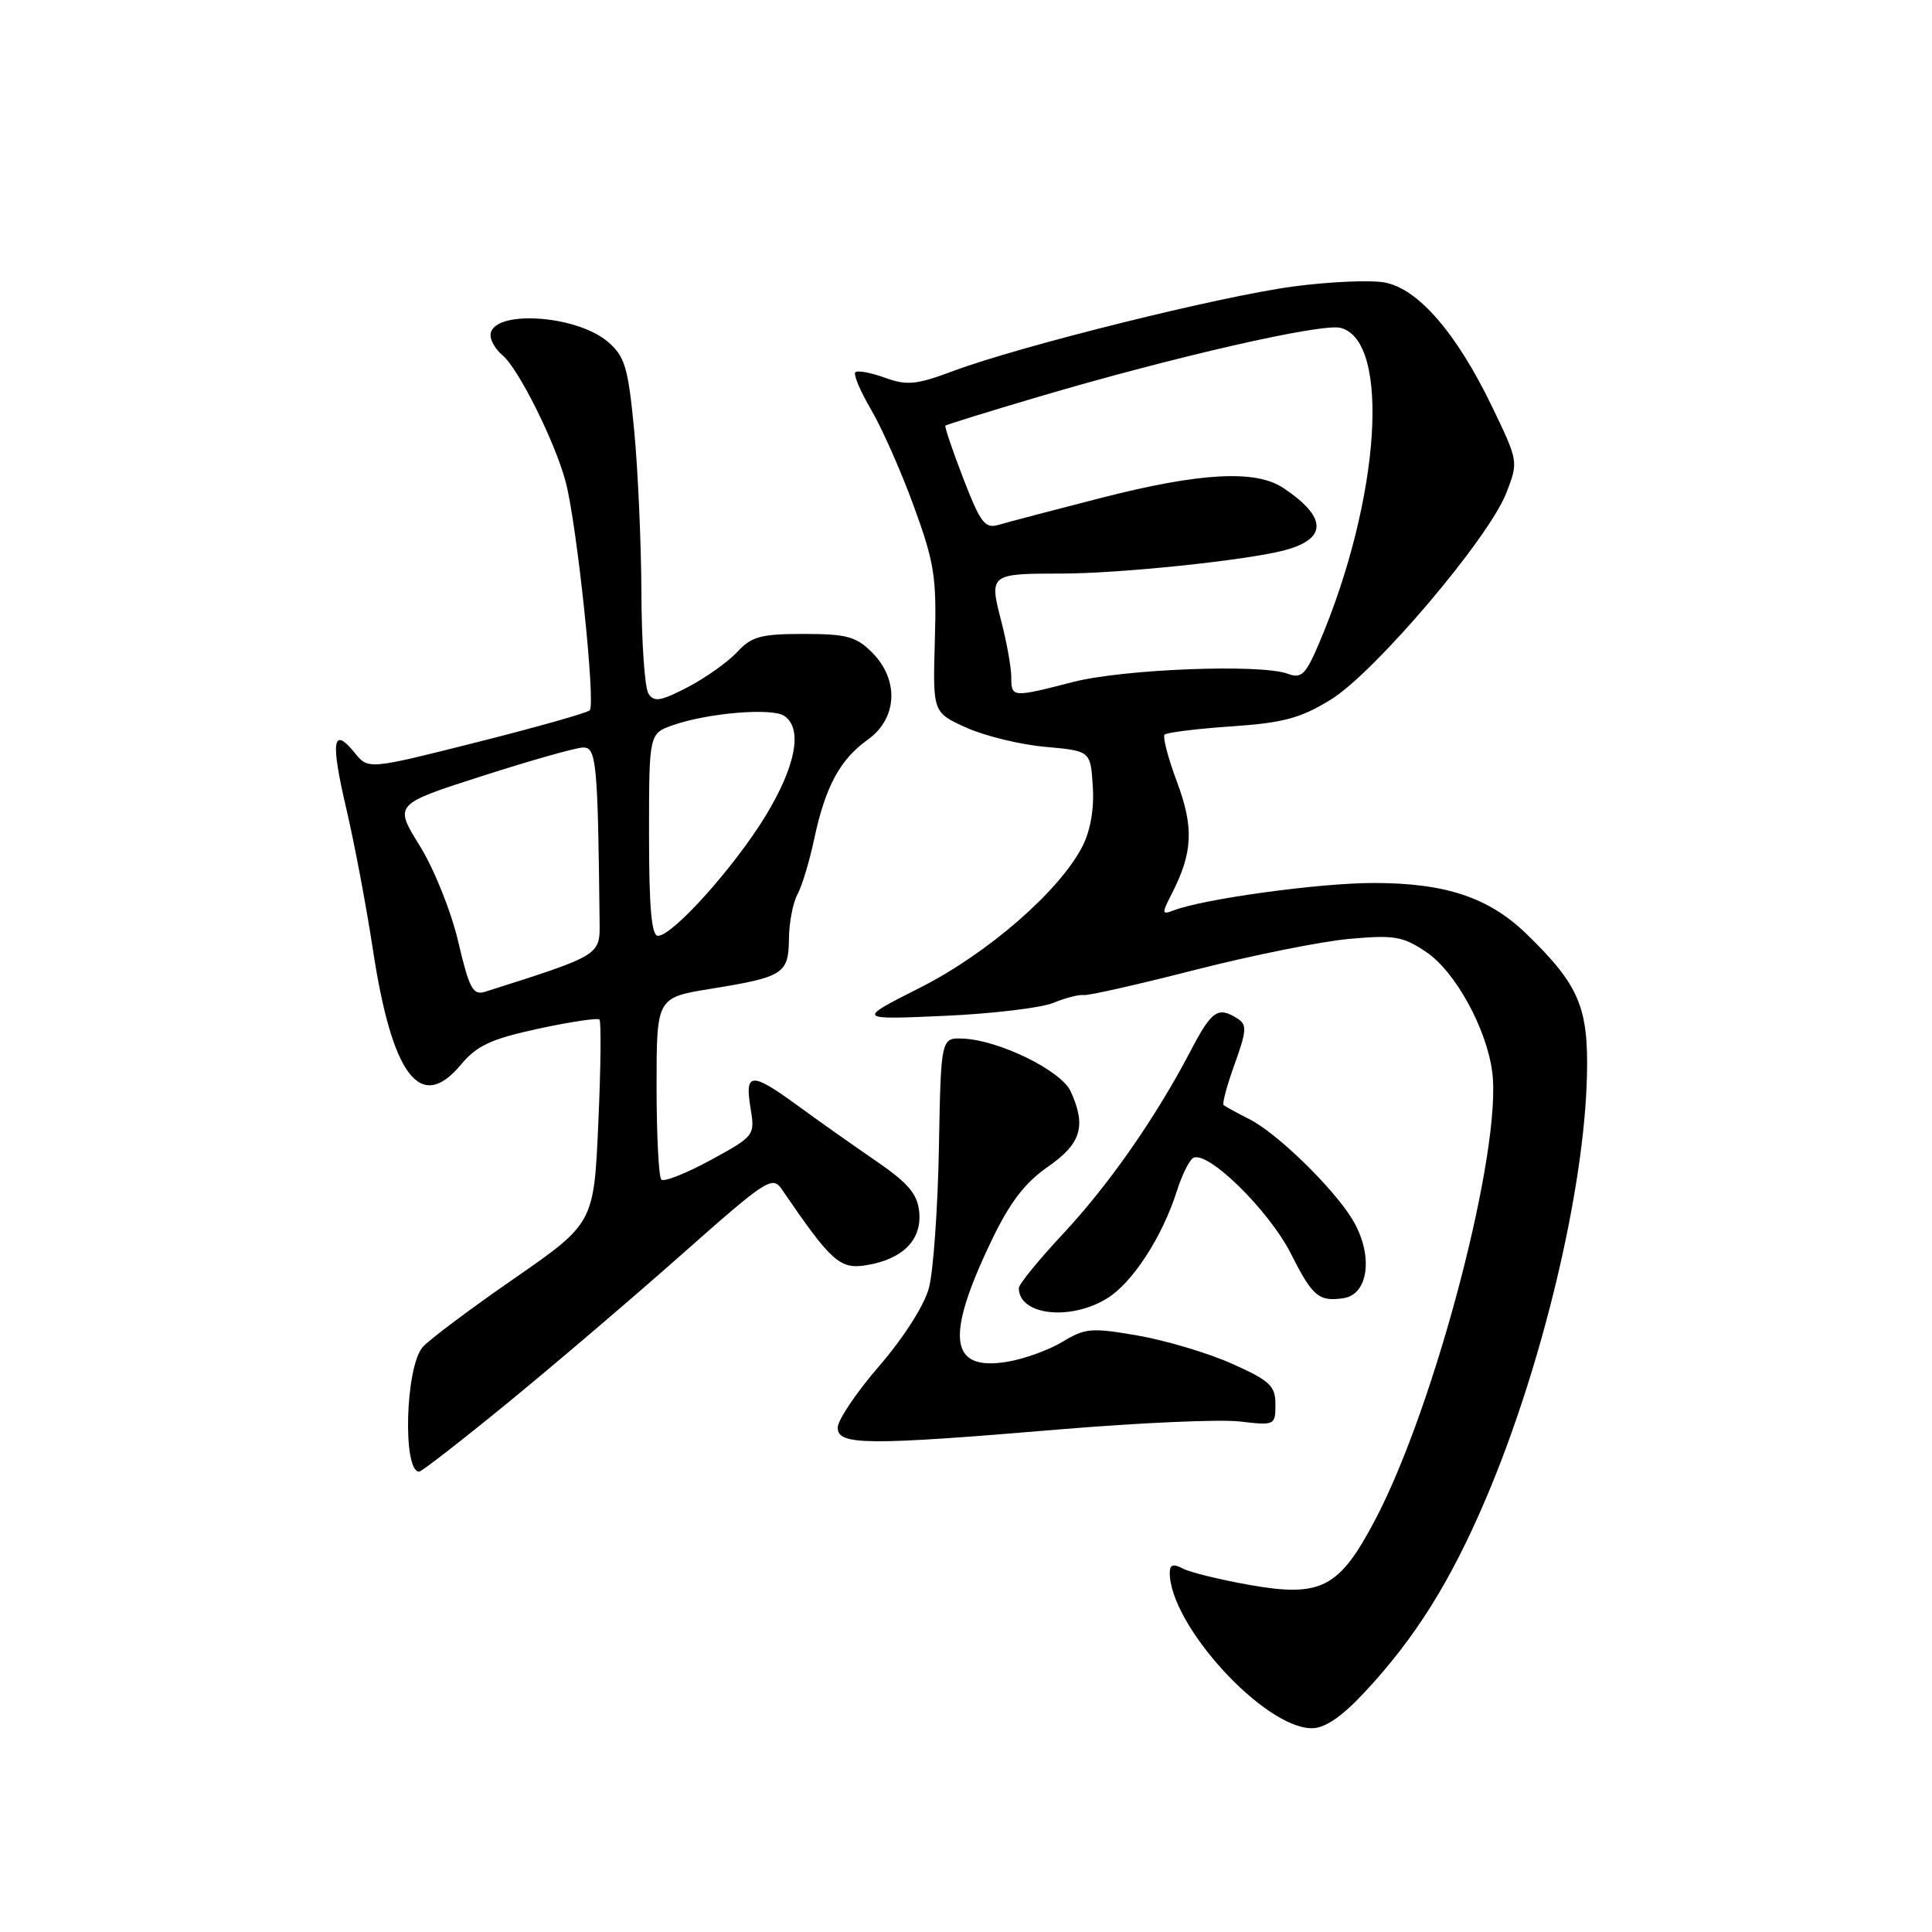 <?xml version="1.0" encoding="UTF-8" standalone="no"?>
<!DOCTYPE svg PUBLIC "-//W3C//DTD SVG 1.1//EN" "http://www.w3.org/Graphics/SVG/1.1/DTD/svg11.dtd" >
<svg xmlns="http://www.w3.org/2000/svg" xmlns:xlink="http://www.w3.org/1999/xlink" version="1.1" viewBox="0 0 256 256">
 <g >
 <path fill="currentColor"
d=" M 180.80 224.25 C 187.49 217.09 192.21 209.56 196.87 198.62 C 204.33 181.13 209.94 157.66 210.28 142.50 C 210.49 133.48 209.23 130.52 202.31 123.79 C 197.30 118.92 191.56 117.00 182.01 117.00 C 174.82 117.00 159.51 119.10 155.52 120.63 C 153.93 121.24 153.91 121.07 155.28 118.40 C 158.06 112.96 158.21 109.63 155.95 103.59 C 154.77 100.44 154.04 97.63 154.32 97.34 C 154.61 97.06 158.59 96.56 163.17 96.25 C 170.06 95.78 172.32 95.17 176.34 92.70 C 182.17 89.11 197.24 71.36 199.59 65.33 C 201.21 61.16 201.20 61.14 197.68 53.83 C 193.02 44.17 187.91 38.26 183.51 37.44 C 181.64 37.08 176.18 37.32 171.38 37.96 C 161.74 39.24 135.16 45.85 126.31 49.16 C 121.41 50.99 120.19 51.11 117.25 50.05 C 115.38 49.37 113.62 49.05 113.34 49.33 C 113.05 49.61 114.00 51.85 115.44 54.31 C 116.88 56.76 119.43 62.53 121.10 67.12 C 123.82 74.57 124.12 76.48 123.87 84.94 C 123.60 94.41 123.60 94.41 128.05 96.42 C 130.50 97.52 135.20 98.67 138.50 98.96 C 144.50 99.50 144.50 99.50 144.80 104.20 C 145.00 107.19 144.49 110.09 143.40 112.20 C 140.35 118.10 130.86 126.35 121.92 130.87 C 113.50 135.12 113.50 135.12 125.06 134.61 C 131.42 134.33 137.95 133.55 139.56 132.89 C 141.18 132.22 143.00 131.76 143.60 131.85 C 144.21 131.94 150.85 130.44 158.37 128.51 C 165.90 126.59 175.08 124.74 178.77 124.41 C 184.75 123.87 185.89 124.06 189.00 126.16 C 192.82 128.73 196.95 136.23 197.72 141.98 C 199.09 152.14 190.23 186.11 182.26 201.30 C 177.47 210.44 175.08 211.69 165.56 210.01 C 161.68 209.32 157.71 208.35 156.75 207.85 C 155.46 207.17 155.00 207.32 155.00 208.40 C 155.00 215.32 167.50 229.00 173.83 229.00 C 175.56 229.00 177.77 227.50 180.80 224.25 Z  M 67.44 185.75 C 73.65 180.66 84.03 171.81 90.50 166.07 C 101.54 156.29 102.35 155.77 103.58 157.57 C 110.18 167.23 111.28 168.22 114.82 167.64 C 119.62 166.86 122.17 164.29 121.80 160.58 C 121.56 158.19 120.35 156.77 116.00 153.78 C 112.97 151.71 108.34 148.43 105.70 146.50 C 99.56 142.02 98.67 142.06 99.44 146.75 C 100.05 150.48 100.01 150.52 94.16 153.72 C 90.92 155.48 87.98 156.65 87.63 156.30 C 87.28 155.95 87.00 150.38 87.00 143.92 C 87.00 132.18 87.00 132.18 94.25 131.01 C 103.82 129.46 104.49 129.03 104.54 124.38 C 104.56 122.25 105.07 119.60 105.67 118.50 C 106.27 117.40 107.26 114.12 107.88 111.20 C 109.35 104.25 111.30 100.64 114.98 98.01 C 118.92 95.21 119.17 90.08 115.55 86.45 C 113.44 84.34 112.16 84.00 106.50 84.00 C 100.83 84.00 99.59 84.33 97.69 86.39 C 96.46 87.71 93.52 89.80 91.14 91.05 C 87.53 92.92 86.66 93.07 85.92 91.90 C 85.43 91.13 85.01 85.10 84.99 78.50 C 84.96 71.90 84.53 62.23 84.03 57.00 C 83.23 48.67 82.80 47.23 80.57 45.31 C 76.31 41.64 65.00 41.01 65.00 44.44 C 65.00 45.17 65.71 46.35 66.58 47.07 C 68.68 48.81 73.51 58.48 74.94 63.79 C 76.43 69.31 78.96 93.32 78.14 94.12 C 77.79 94.47 71.04 96.37 63.15 98.36 C 48.80 101.98 48.80 101.98 46.99 99.74 C 44.08 96.16 43.78 98.16 45.88 107.12 C 46.96 111.73 48.54 120.09 49.39 125.69 C 51.94 142.56 55.70 147.52 61.05 141.10 C 63.20 138.53 65.03 137.68 71.33 136.31 C 75.54 135.40 79.19 134.85 79.43 135.10 C 79.67 135.34 79.61 141.51 79.28 148.82 C 78.69 162.09 78.69 162.09 68.02 169.49 C 62.14 173.56 56.72 177.63 55.98 178.53 C 53.70 181.27 53.34 195.00 55.54 195.00 C 55.87 195.00 61.22 190.84 67.44 185.75 Z  M 140.45 189.40 C 150.93 188.52 161.64 188.05 164.25 188.35 C 168.92 188.90 169.00 188.86 169.00 186.09 C 169.00 183.63 168.28 182.95 163.25 180.70 C 160.09 179.29 154.47 177.61 150.78 176.97 C 144.63 175.90 143.77 175.98 140.78 177.80 C 138.97 178.89 135.66 180.09 133.42 180.45 C 125.81 181.69 125.23 177.23 131.35 164.45 C 133.80 159.33 135.79 156.73 138.84 154.61 C 143.27 151.54 143.97 149.22 141.87 144.61 C 140.61 141.86 132.38 137.82 127.61 137.62 C 124.68 137.50 124.68 137.50 124.41 152.13 C 124.26 160.17 123.67 168.52 123.08 170.69 C 122.47 172.97 119.71 177.29 116.51 180.99 C 113.48 184.49 111.00 188.17 111.00 189.18 C 111.00 191.52 114.86 191.55 140.45 189.40 Z  M 146.67 172.06 C 150.05 170.00 154.02 163.89 155.96 157.76 C 156.61 155.71 157.57 153.77 158.08 153.45 C 159.93 152.31 168.14 160.34 171.09 166.19 C 173.92 171.79 174.75 172.49 178.00 172.02 C 181.42 171.52 182.01 166.15 179.15 161.50 C 176.57 157.31 169.21 150.15 165.56 148.30 C 163.88 147.45 162.33 146.60 162.13 146.42 C 161.93 146.24 162.59 143.80 163.60 140.99 C 165.20 136.55 165.24 135.77 163.97 134.96 C 161.38 133.32 160.56 133.90 157.76 139.25 C 153.12 148.12 146.91 157.02 140.82 163.53 C 137.62 166.96 135.00 170.17 135.00 170.68 C 135.00 174.26 141.75 175.06 146.67 172.06 Z  M 134.00 89.72 C 134.00 88.46 133.40 85.11 132.66 82.26 C 131.06 76.09 131.16 76.00 140.62 76.00 C 148.35 76.00 165.06 74.26 170.15 72.93 C 175.92 71.42 175.88 68.54 170.03 64.65 C 166.38 62.22 159.07 62.61 146.00 65.95 C 139.68 67.57 133.55 69.18 132.38 69.53 C 130.51 70.09 129.95 69.36 127.64 63.40 C 126.21 59.68 125.14 56.53 125.27 56.40 C 125.40 56.27 130.91 54.56 137.50 52.61 C 155.45 47.30 175.10 42.81 177.62 43.44 C 184.32 45.12 182.88 66.24 174.77 85.27 C 173.00 89.42 172.45 89.95 170.62 89.27 C 167.01 87.95 148.85 88.65 142.17 90.37 C 134.10 92.45 134.00 92.44 134.00 89.72 Z  M 60.72 124.79 C 59.78 120.76 57.52 115.14 55.62 112.07 C 52.21 106.58 52.21 106.58 63.85 102.84 C 70.26 100.78 76.29 99.07 77.25 99.05 C 79.03 99.00 79.22 101.01 79.45 122.16 C 79.50 126.61 79.62 126.54 64.29 131.41 C 62.67 131.92 62.19 131.04 60.72 124.79 Z  M 86.00 110.60 C 86.00 97.20 86.00 97.20 89.19 96.08 C 93.86 94.46 102.28 93.76 103.92 94.86 C 106.39 96.54 105.47 101.46 101.47 108.06 C 97.34 114.85 89.14 124.00 87.18 124.00 C 86.33 124.00 86.00 120.25 86.00 110.60 Z "/>
</g>
</svg>
